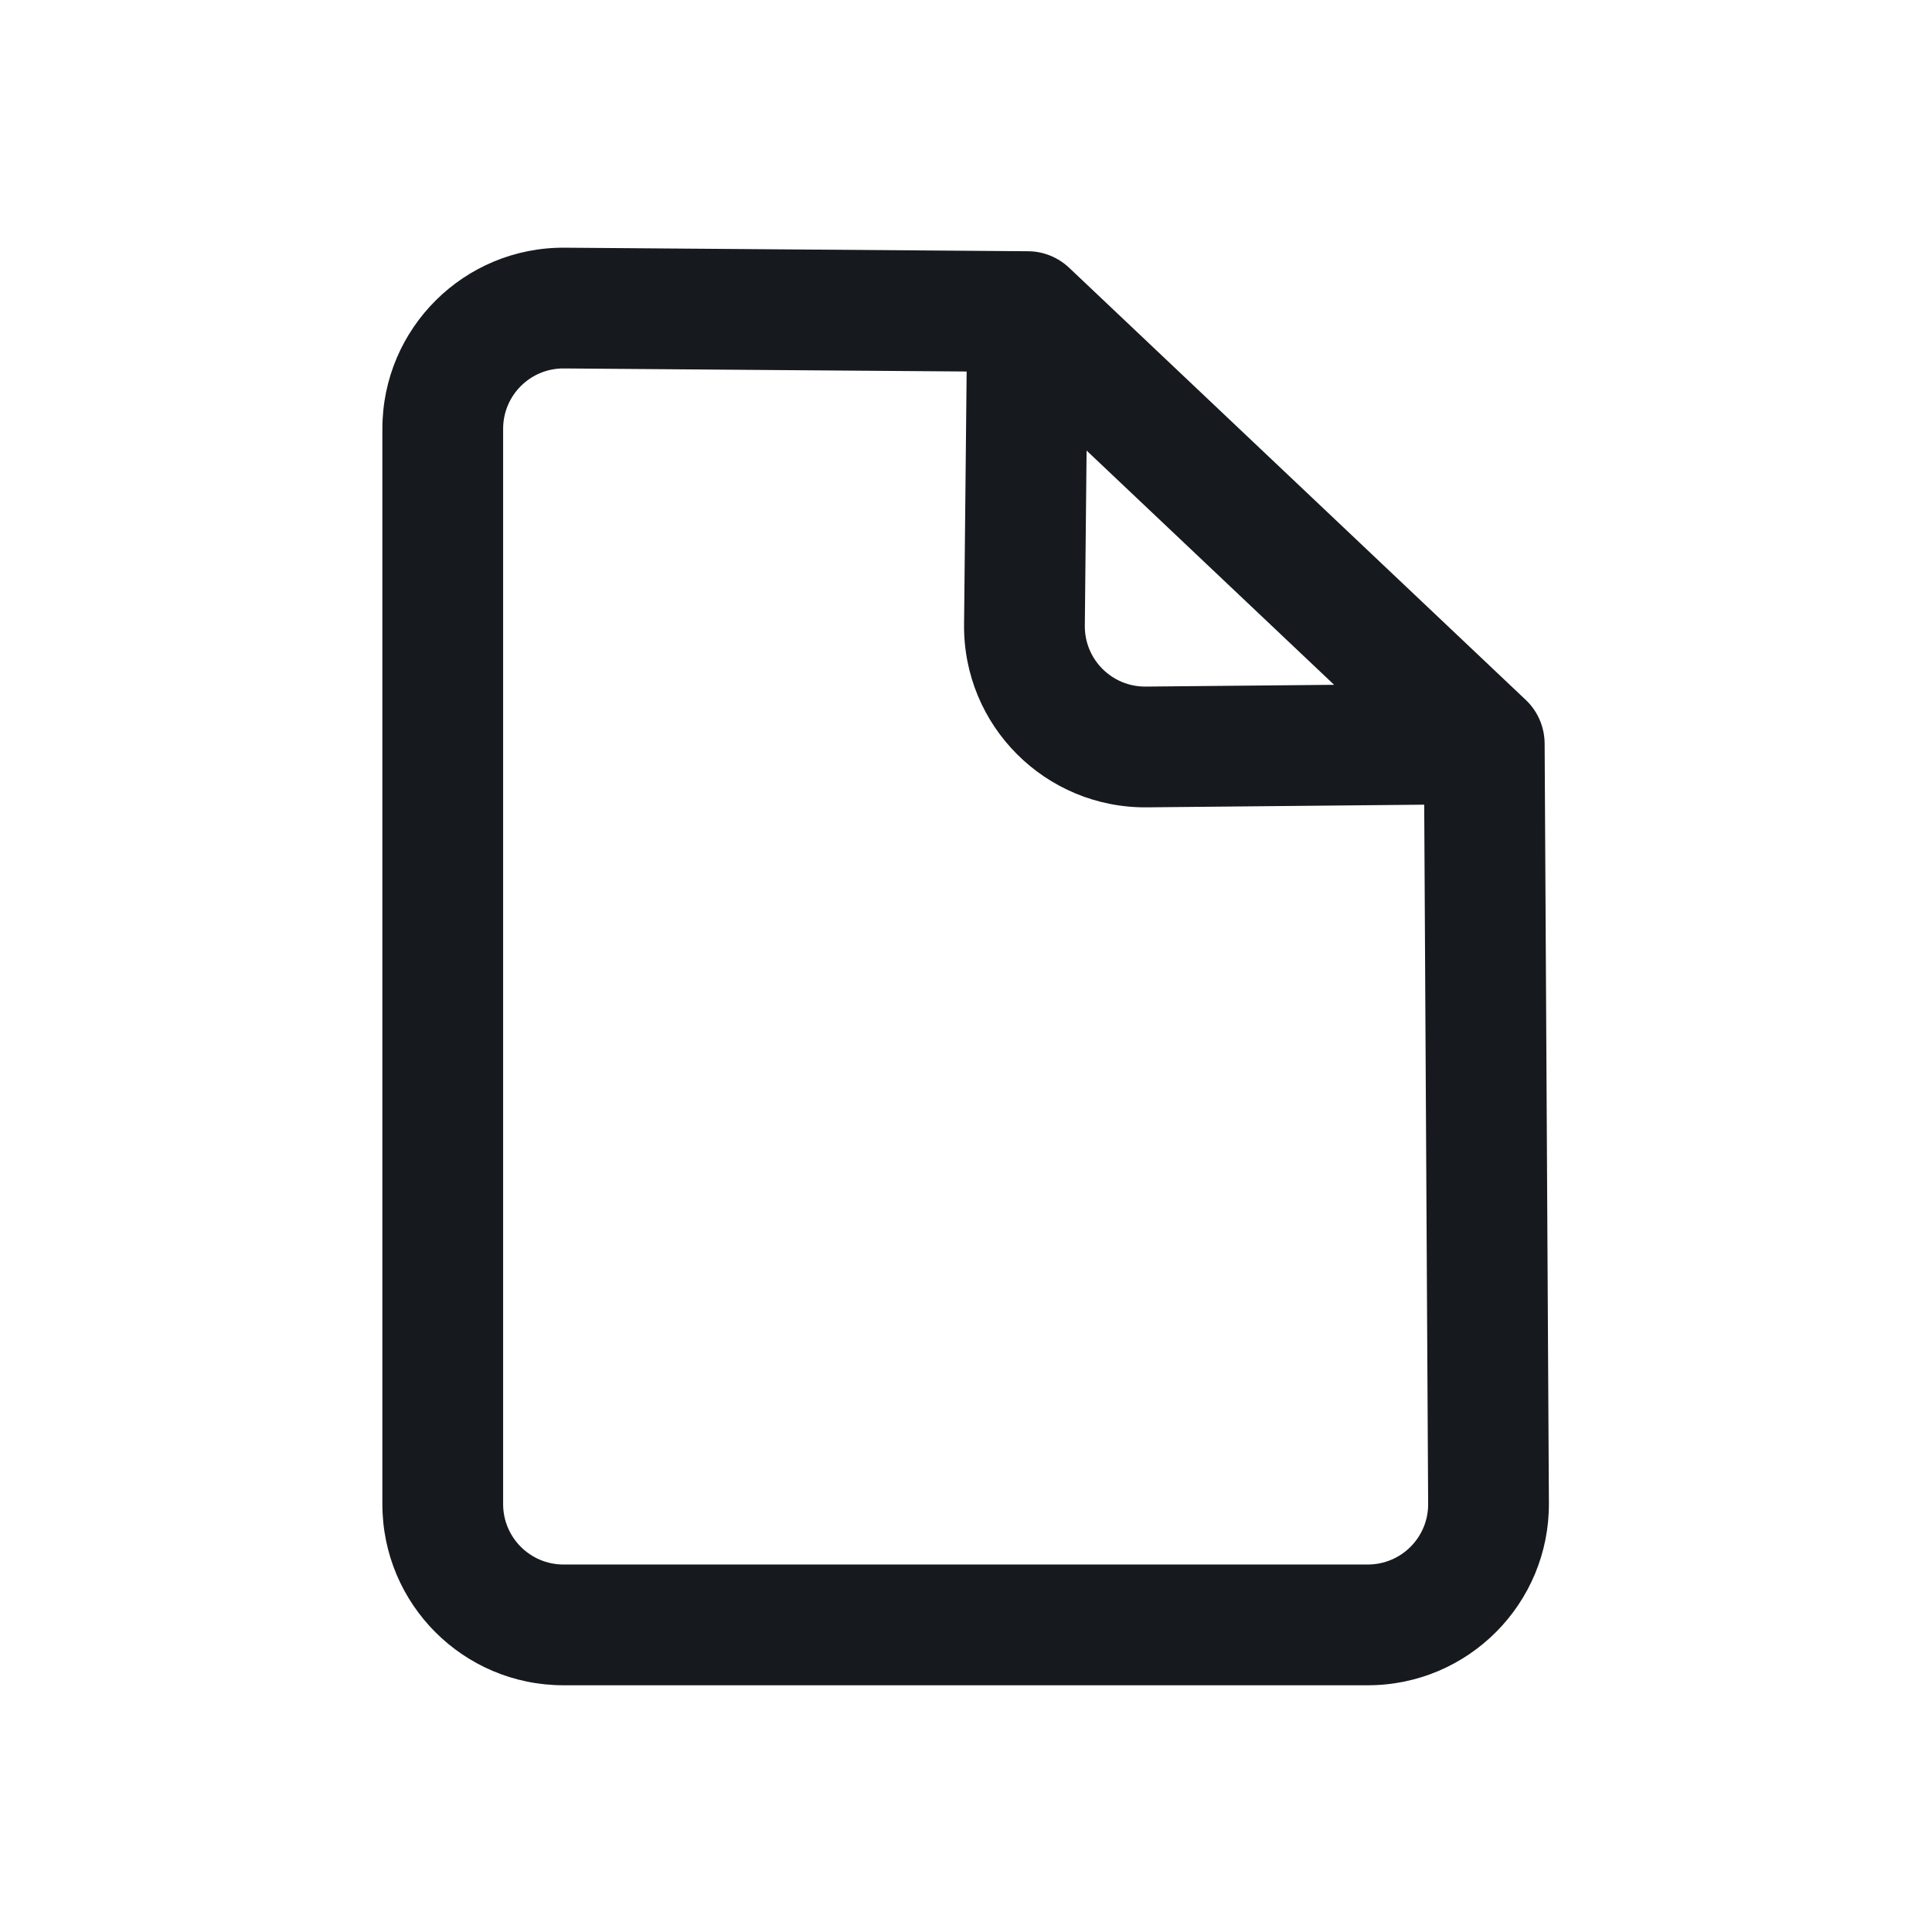 <svg width="24" height="24" viewBox="0 0 24 24" fill="none" xmlns="http://www.w3.org/2000/svg">
<path fill-rule="evenodd" clip-rule="evenodd" d="M7.006 4.577C6.589 4.573 6.25 4.91 6.25 5.327L6.25 18.685C6.25 19.099 6.586 19.435 7 19.435H16.991C17.407 19.435 17.744 19.097 17.741 18.681L17.692 9.996L14.248 10.029C12.988 10.041 11.963 9.017 11.976 7.757L12.008 4.615L7.006 4.577ZM13.498 5.597L16.573 8.507L14.233 8.529C13.813 8.533 13.472 8.192 13.476 7.772L13.498 5.597ZM4.75 5.327C4.75 4.077 5.768 3.067 7.017 3.077L12.771 3.121C12.961 3.122 13.143 3.196 13.281 3.326L18.953 8.694C19.102 8.834 19.186 9.03 19.188 9.234L19.241 18.672C19.248 19.92 18.239 20.935 16.991 20.935H7C5.757 20.935 4.75 19.928 4.75 18.685L4.75 5.327Z" fill="#16191D"/>
</svg>
